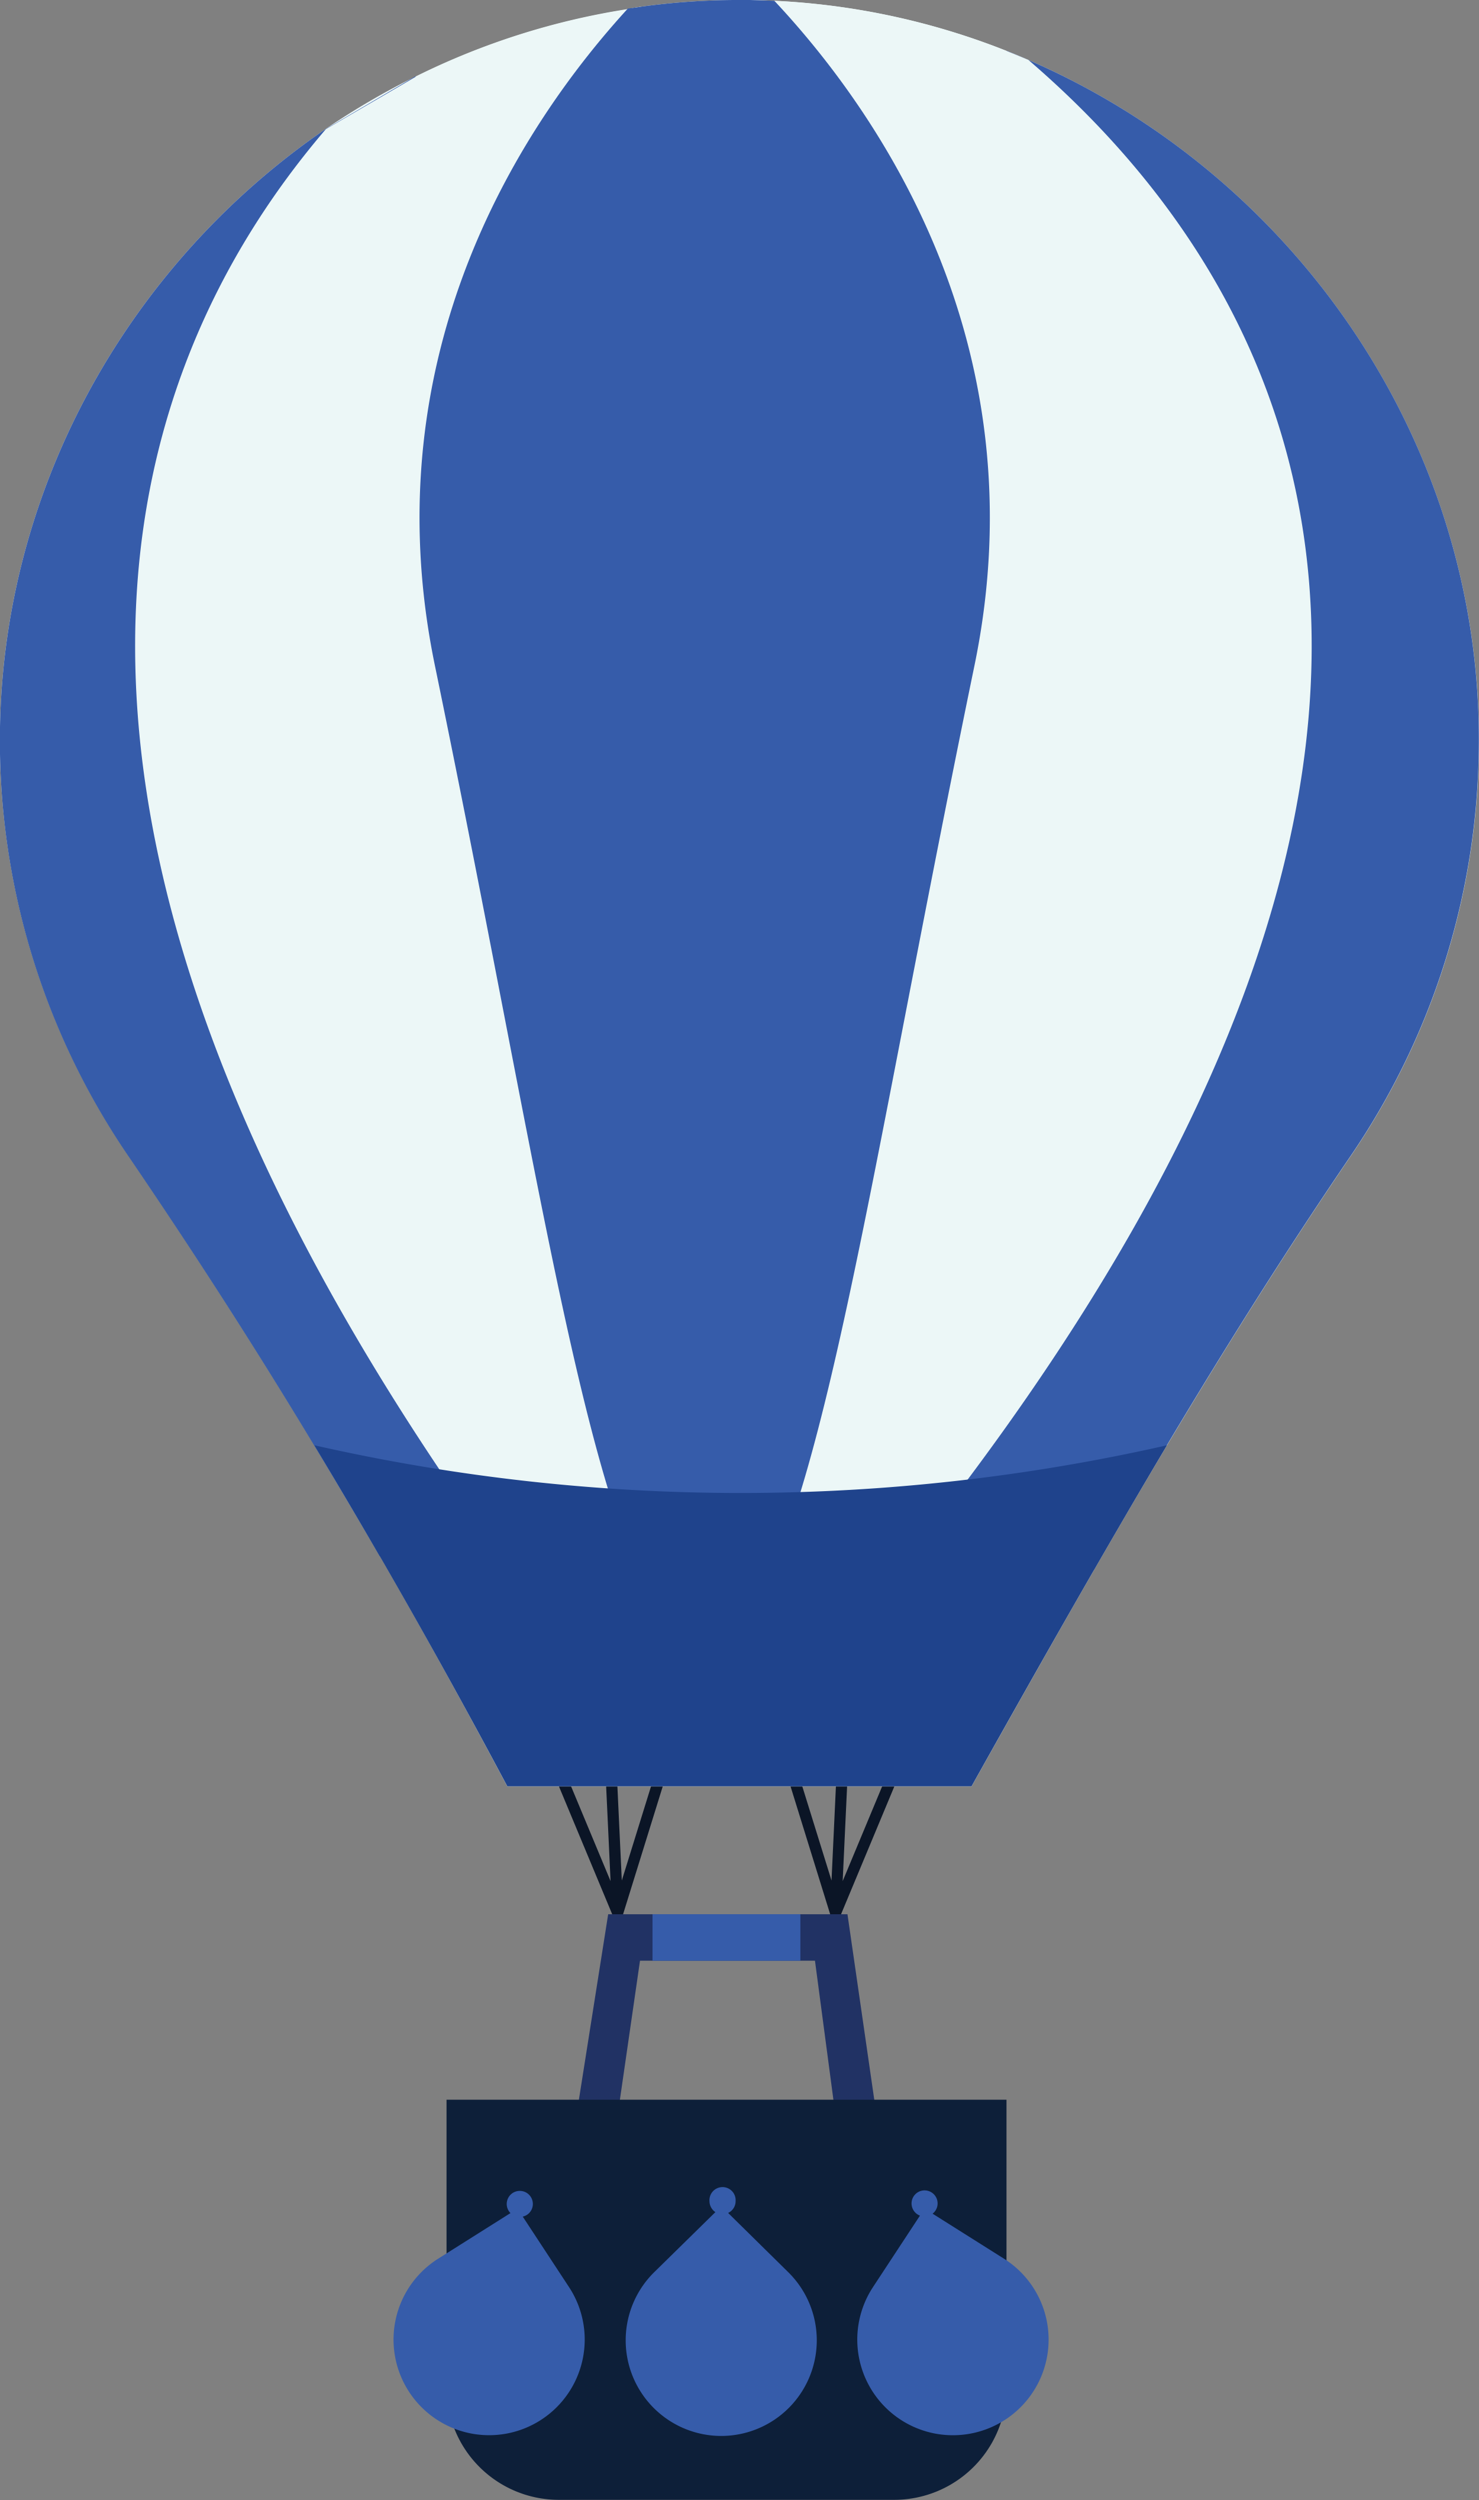 <svg xmlns="http://www.w3.org/2000/svg" width="197.54" height="333.84" viewBox="0 0 197.54 333.84">
  <rect x="0" y="0" width="197.54" height="333.84" fill="#808080" stroke="none"/>
  <title>Asset 5</title>
  <g id="Layer_2" data-name="Layer 2">
    <g id="layer2">
      <g id="balloon">
        <polygon points="89.69 229.73 83.05 251.12 82.08 230.37 80.58 230.44 81.55 251.2 72.95 230.57 71.57 231.15 82.6 257.62 91.12 230.17 89.69 229.73" fill="#0b1526"/>
        <polygon points="104.42 229.73 111.06 251.12 112.03 230.37 113.52 230.44 112.55 251.2 121.15 230.57 122.54 231.15 111.5 257.62 102.99 230.17 104.42 229.73" fill="#0b1526"/>
        <polygon points="117.32 284.19 112.05 285.95 108.85 261.83 85.48 261.83 81.98 286.03 76.73 284.12 81.23 255.62 113.19 255.62 117.32 284.19" fill="#213264"/>
        <g>
          <path d="M197.52,100.72a98.3,98.3,0,0,1-17.06,53.58c-8.57,12.58-16.4,25-24.6,38.72-3.17,5.31-6.39,10.82-9.73,16.62-5.1,8.86-10.48,18.4-16.37,28.92h-62c-5.71-10.75-11.38-21-17-30.74Q46.34,200.26,42,193c-8.27-13.68-16.54-26.49-24.87-38.72A98.31,98.31,0,0,1,0,100.72C-.64,66.4,16.85,35.47,43.52,17.21a99.23,99.23,0,0,1,12-7,97.22,97.22,0,0,1,28.33-9C84.42,1.06,85,1,85.58.9A95.21,95.21,0,0,1,98.06,0h2.12l3.24.1a96.29,96.29,0,0,1,31,6.69c1,.38,1.93.77,2.89,1.2h0C173.13,23.48,198.31,59.67,197.52,100.72Z" fill="#ecf7f7"/>
          <path d="M43.52,17.21C16.85,35.47-.64,66.4,0,100.72A98.31,98.31,0,0,0,17.09,154.3c8.33,12.23,16.6,25,24.87,38.72q4.38,7.24,8.76,14.8l11.39-6.58,1-.57S36.8,99.22,55.52,10.16Z" fill="#365caa"/>
          <path d="M88.62,205.43,83.23,205l-19.61-1.6-1.51-2.15c-64.55-93.16-46.75-151.09-18.59-184l12-7a97.22,97.22,0,0,1,28.33-9C84.42,1.06,85,1,85.58.9,56.14,85.4,88.62,205.43,88.62,205.43Z" fill="#ecf7f7"/>
          <path d="M137.33,8h0c35.78,15.47,61,51.66,60.17,92.71a98.3,98.3,0,0,1-17.06,53.58c-8.57,12.58-16.4,25-24.6,38.72-3.17,5.31-6.39,10.82-9.73,16.62a24.22,24.22,0,0,1-3.15,1.25l-16-10.32-.5-.32s23.68-101.93,8-193.45Z" fill="#365caa"/>
          <path d="M134.44,6.8a96.29,96.29,0,0,0-31-6.69L100.18,0c33.16,84.55-3,205.42-3,205.42l7.89-.58,19.75-1.46,2.17-2.82C204.9,98.43,173.19,38.77,137.35,8h0Z" fill="#ecf7f7"/>
          <path d="M130.15,88.89c-11.35,55-17.35,94.23-25.09,116-.79,2.19-1.59,4.21-2.41,6H85.59c-.81-1.79-1.59-3.76-2.36-5.9-7.77-21.7-13.76-61-25.14-116.1-8.72-42.22,12.28-73,25.76-87.74C84.42,1.06,85,1,85.58.9A95.21,95.21,0,0,1,98.06,0h2.12l3.24.1C116.84,14.41,139.08,45.65,130.15,88.89Z" fill="#365caa"/>
          <path d="M155.86,193c-8,13.44-16.37,28.15-26.1,45.54h-62C59.11,222.27,50.53,207.19,42,193a257.6,257.6,0,0,0,57.13,6.37A257.8,257.8,0,0,0,155.86,193Z" fill="#1f438c"/>
        </g>
        <path d="M59.63,280.39h74.8a0,0,0,0,1,0,0v38.43a15,15,0,0,1-15,15H74.64a15,15,0,0,1-15-15V280.39A0,0,0,0,1,59.63,280.39Z" fill="#0d1f39"/>
        <rect x="87.15" y="255.62" width="19.75" height="6.21" fill="#365caa"/>
        <path d="M76,305.41,69.82,296a1.73,1.73,0,0,0,1.31-1.32,1.74,1.74,0,1,0-3.41-.74,1.73,1.73,0,0,0,.46,1.59l-9.66,6.09a12.77,12.77,0,0,0,4.1,23.28h0A12.77,12.77,0,0,0,76,305.41Z" fill="#365caa"/>
        <path d="M105.25,303.39l-8-7.88a1.73,1.73,0,0,0,1-1.57,1.75,1.75,0,1,0-3.49,0,1.77,1.77,0,0,0,.79,1.46l-8.15,8a12.77,12.77,0,0,0,8.94,21.89h0A12.77,12.77,0,0,0,105.25,303.39Z" fill="#365caa"/>
        <path d="M134.08,301.61l-9.52-6a1.74,1.74,0,1,0-2.77-1,1.75,1.75,0,0,0,1.08,1.26l-6.27,9.54A12.77,12.77,0,0,0,130,324.9h0A12.77,12.77,0,0,0,134.08,301.61Z" fill="#365caa"/>
      </g>
    </g>
  </g>
</svg>
